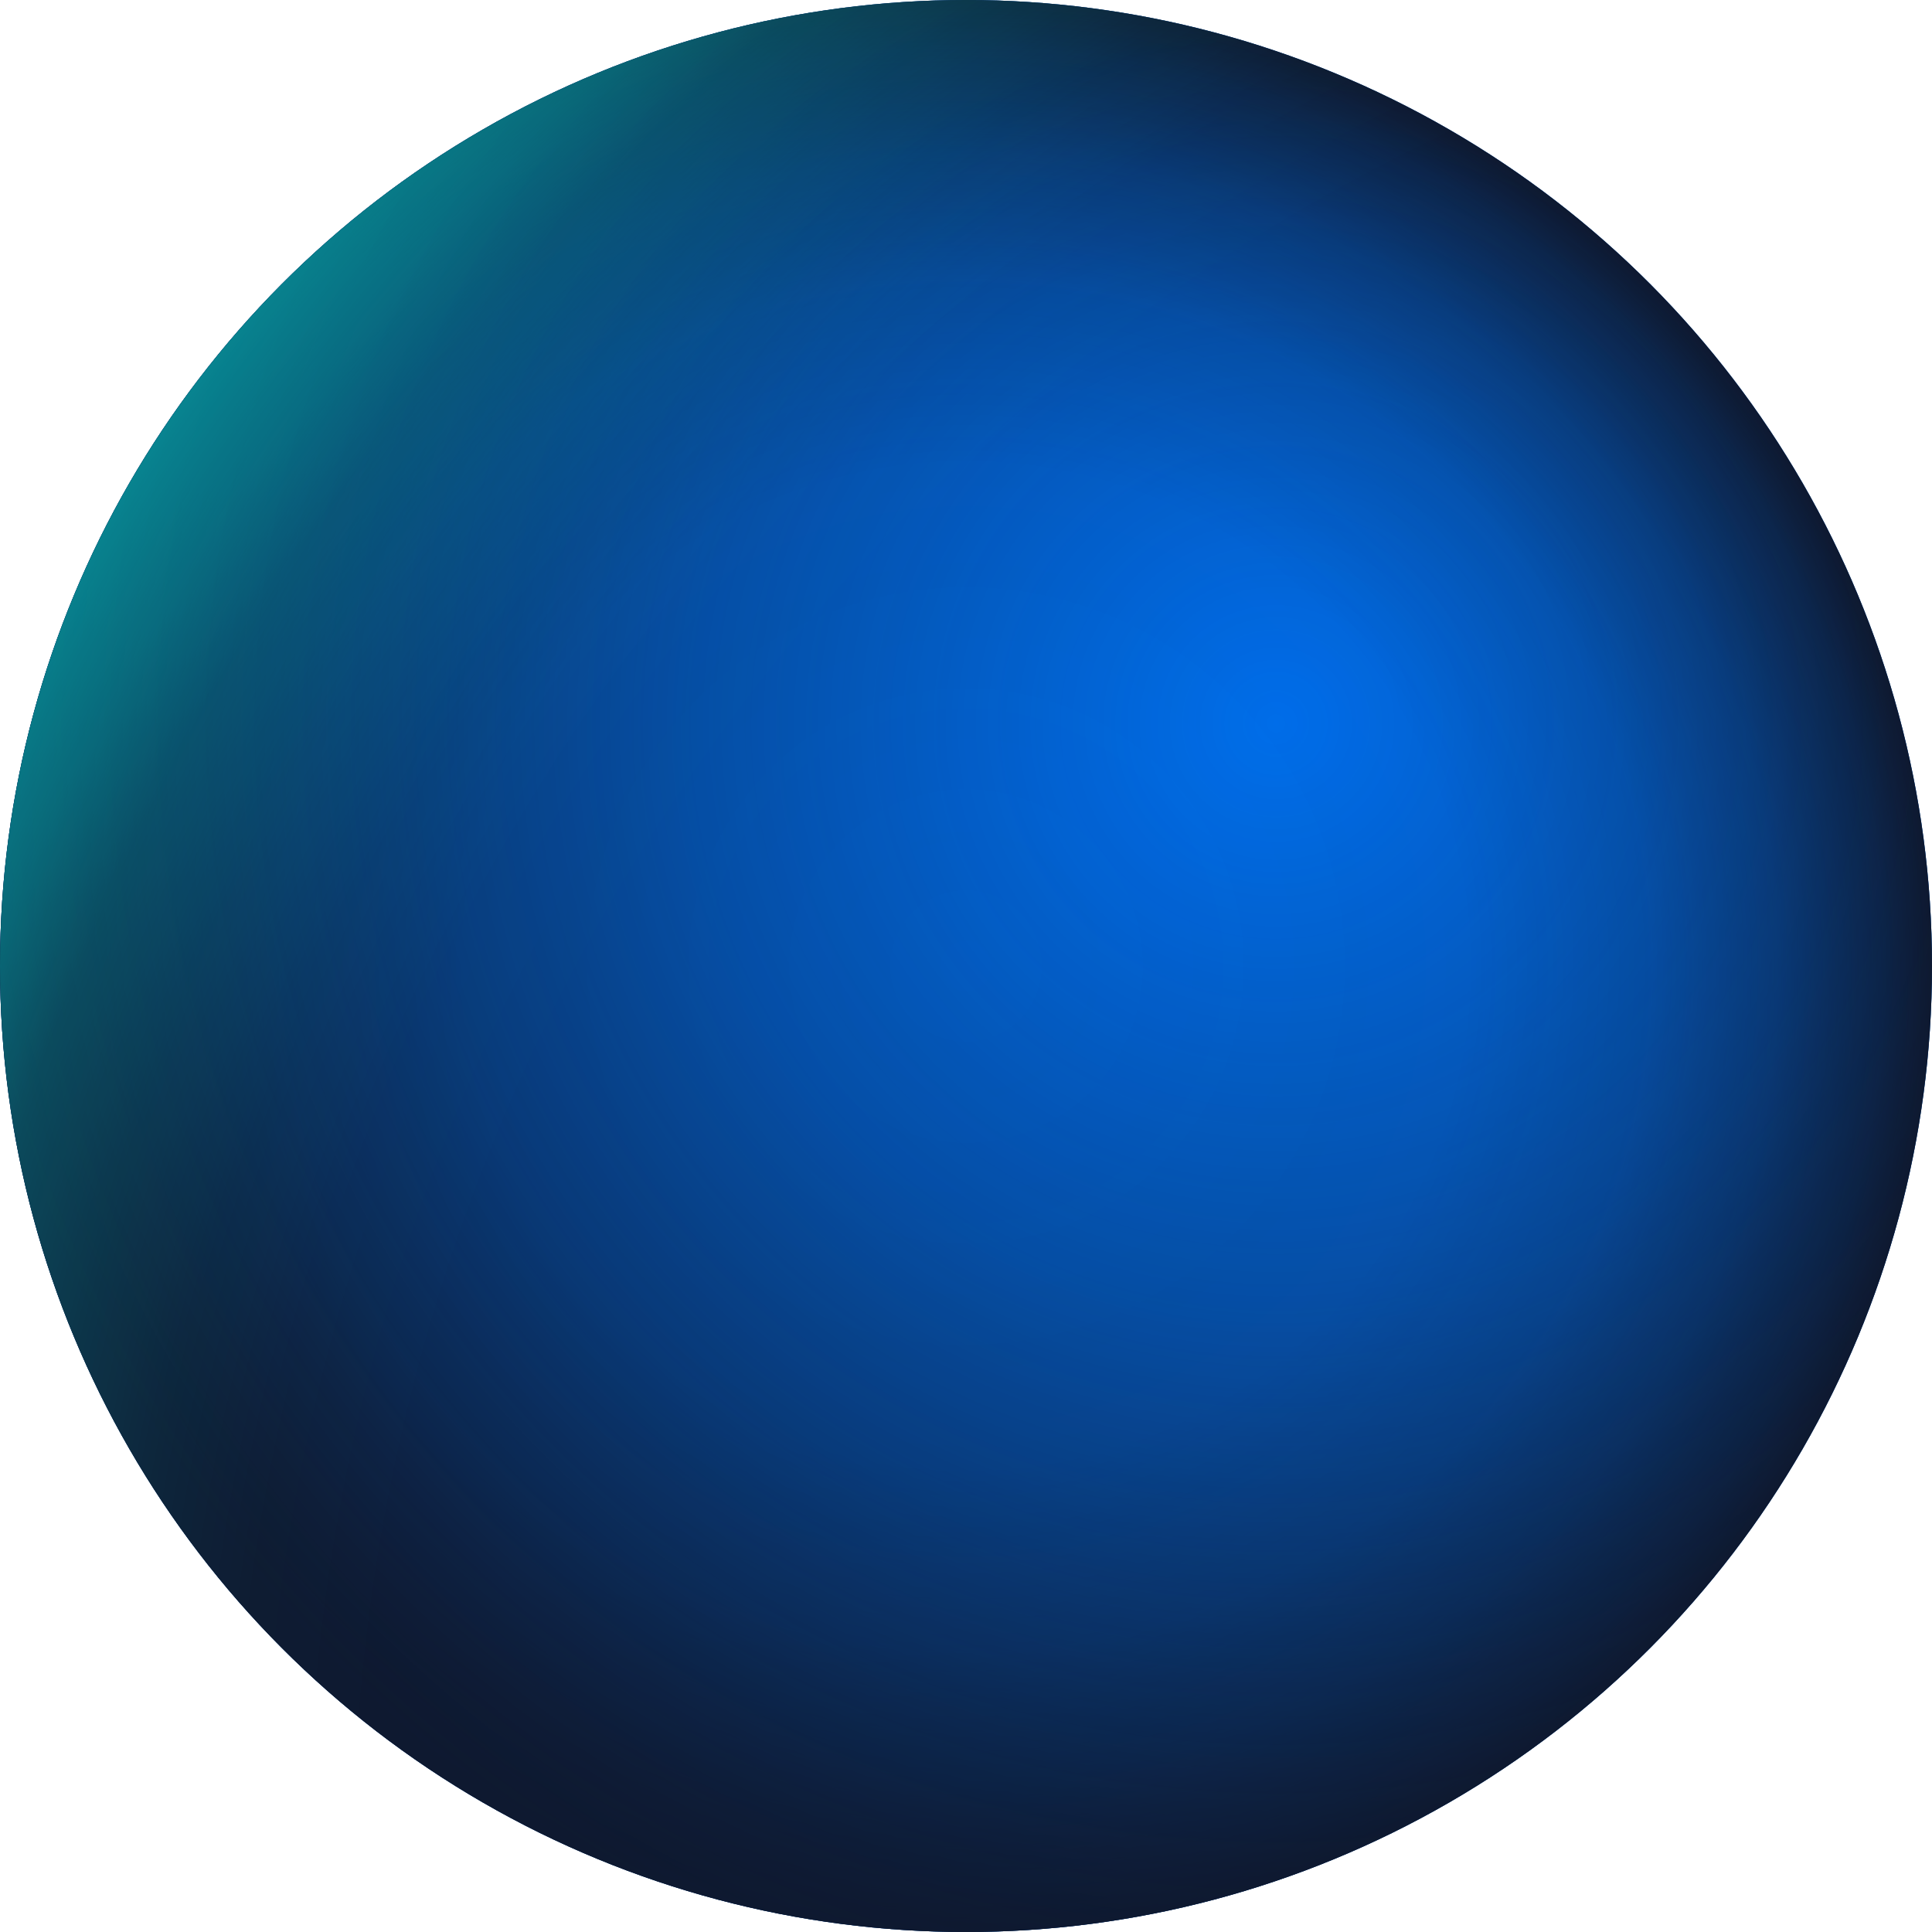 <svg id="ball_big" xmlns="http://www.w3.org/2000/svg" xmlns:xlink="http://www.w3.org/1999/xlink" width="115.086" height="115.086" viewBox="0 0 115.086 115.086">
  <defs>
    <radialGradient id="radial-gradient" cx="57.543" cy="57.543" r="57.543" gradientUnits="userSpaceOnUse">
      <stop offset="0" stop-color="#0e1930" stop-opacity="0"/>
      <stop offset="0.52" stop-color="#0e1930" stop-opacity="0.039"/>
      <stop offset="0.71" stop-color="#0e1930" stop-opacity="0.18"/>
      <stop offset="0.84" stop-color="#0e1930" stop-opacity="0.431"/>
      <stop offset="0.95" stop-color="#0e1930" stop-opacity="0.78"/>
      <stop offset="1" stop-color="#0e1930"/>
    </radialGradient>
    <radialGradient id="radial-gradient-2" cx="76.01" cy="43.09" r="79.543" gradientUnits="userSpaceOnUse">
      <stop offset="0" stop-color="#0e1930" stop-opacity="0"/>
      <stop offset="0.44" stop-color="#0e1930" stop-opacity="0.38"/>
      <stop offset="1" stop-color="#0e1930"/>
    </radialGradient>
    <radialGradient id="radial-gradient-3" cx="134.891" cy="110.804" r="165.44" gradientUnits="userSpaceOnUse">
      <stop offset="0" stop-color="aqua" stop-opacity="0"/>
      <stop offset="0.58" stop-color="aqua" stop-opacity="0"/>
      <stop offset="0.68" stop-color="aqua" stop-opacity="0"/>
      <stop offset="0.73" stop-color="aqua" stop-opacity="0.012"/>
      <stop offset="0.77" stop-color="aqua" stop-opacity="0.051"/>
      <stop offset="0.81" stop-color="aqua" stop-opacity="0.122"/>
      <stop offset="0.85" stop-color="aqua" stop-opacity="0.212"/>
      <stop offset="0.88" stop-color="aqua" stop-opacity="0.341"/>
      <stop offset="0.92" stop-color="aqua" stop-opacity="0.478"/>
      <stop offset="0.95" stop-color="aqua" stop-opacity="0.659"/>
      <stop offset="0.98" stop-color="aqua" stop-opacity="0.859"/>
      <stop offset="1" stop-color="aqua"/>
    </radialGradient>
  </defs>
  <circle id="Ellipse_5" data-name="Ellipse 5" cx="57.543" cy="57.543" r="57.543" fill="#0070f0"/>
  <circle id="Ellipse_6" data-name="Ellipse 6" cx="57.543" cy="57.543" r="57.543" fill="url(#radial-gradient)"/>
  <circle id="Ellipse_7" data-name="Ellipse 7" cx="57.543" cy="57.543" r="57.543" fill="url(#radial-gradient-2)"/>
  <circle id="Ellipse_8" data-name="Ellipse 8" cx="57.543" cy="57.543" r="57.543" fill="url(#radial-gradient-3)"/>
</svg>
